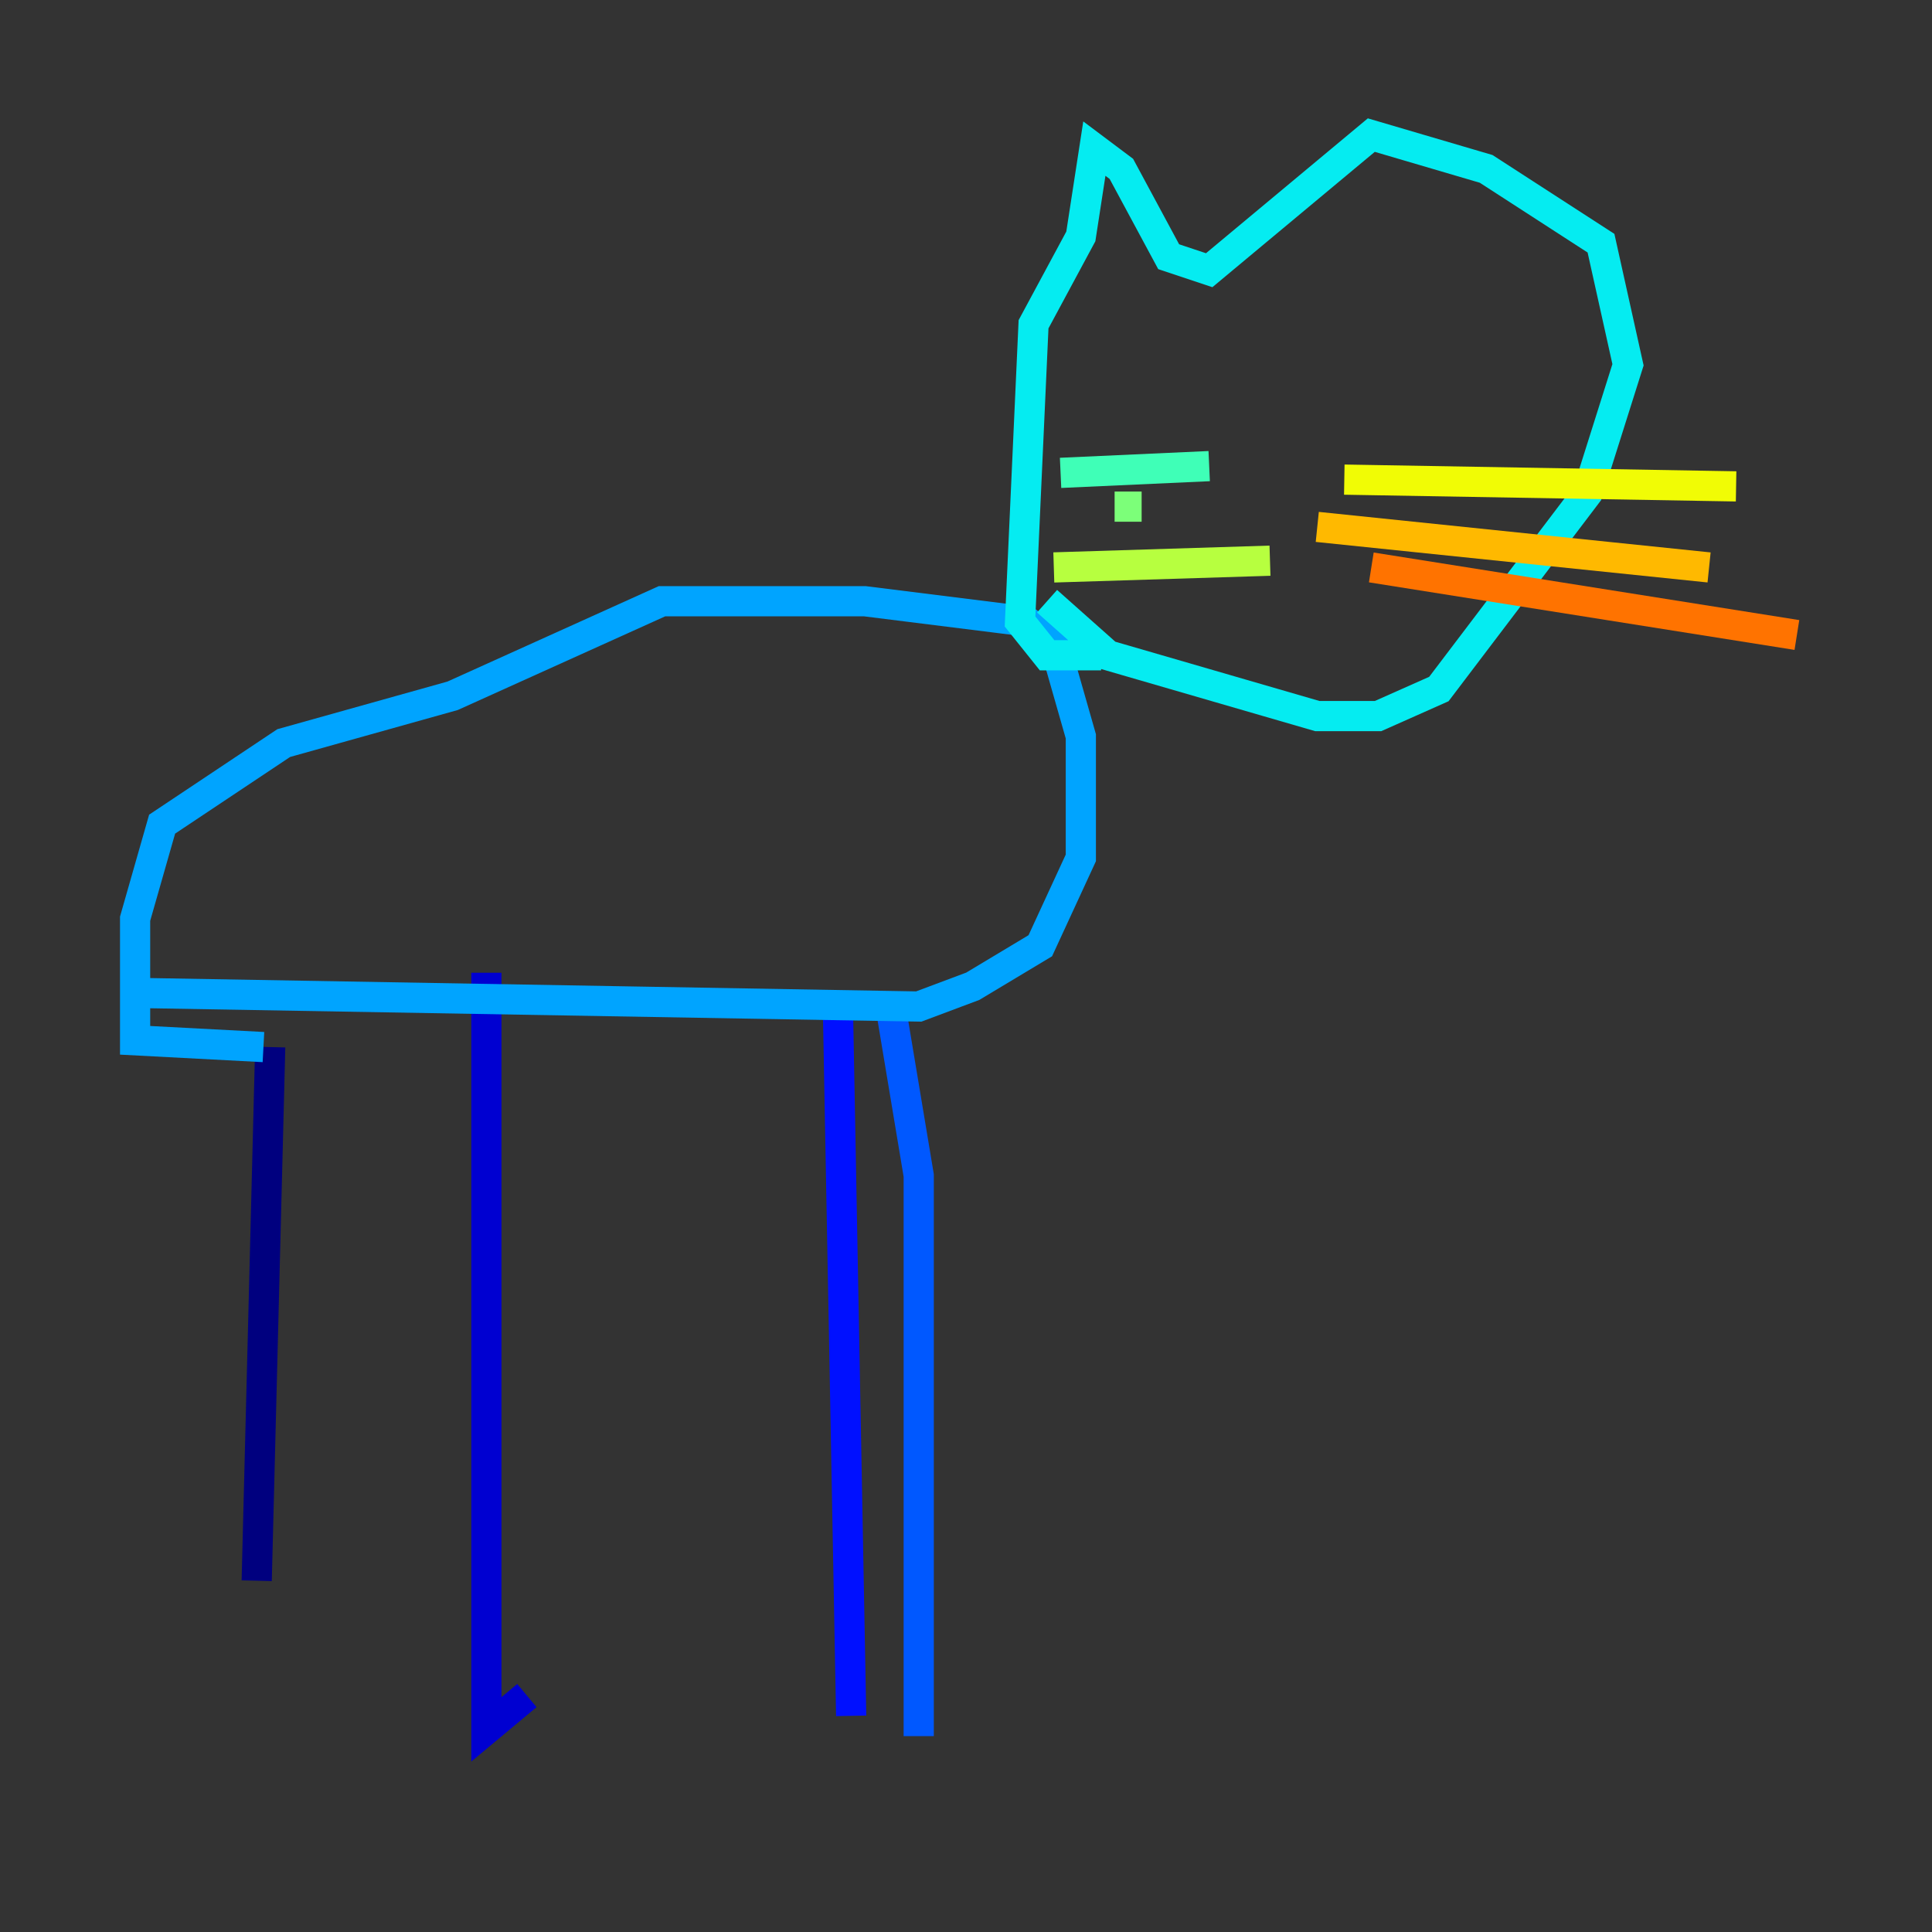 <?xml version="1.0" encoding="utf-8" ?>
<svg baseProfile="tiny" height="128" version="1.2" viewBox="0,0,128,128" width="128" xmlns="http://www.w3.org/2000/svg" xmlns:ev="http://www.w3.org/2001/xml-events" xmlns:xlink="http://www.w3.org/1999/xlink"><rect x="0" y="0" width="128" height="128" fill="#333333" stroke="none"/><defs /><polyline fill="none" points="17.902,69.371 17.007,104.727" stroke="#00007f" stroke-width="2" /><polyline fill="none" points="32.224,64.448 32.224,114.573 34.909,112.336" stroke="#0000d1" stroke-width="2" /><polyline fill="none" points="55.496,65.79 56.392,113.678" stroke="#0010ff" stroke-width="2" /><polyline fill="none" points="59.077,67.133 60.867,77.874 60.867,115.021" stroke="#0058ff" stroke-width="2" /><polyline fill="none" points="9.399,65.79 60.867,66.685 64.448,65.343 68.923,62.657 71.608,56.839 71.608,48.783 69.818,42.517 68.028,41.175 57.287,39.832 43.86,39.832 29.986,46.098 18.797,49.231 10.741,54.601 8.951,60.867 8.951,68.923 17.454,69.371" stroke="#00a4ff" stroke-width="2" /><polyline fill="none" points="72.951,43.413 69.371,43.413 67.58,41.175 68.475,21.483 71.608,15.664 72.504,9.846 74.294,11.189 77.427,17.007 80.112,17.902 90.853,8.951 98.462,11.189 106.07,16.112 107.86,24.168 105.175,32.671 95.329,45.65 91.301,47.441 87.273,47.441 73.399,43.413 69.371,39.832" stroke="#05ecf1" stroke-width="2" /><polyline fill="none" points="80.112,30.881 70.266,31.329" stroke="#3fffb7" stroke-width="2" /><polyline fill="none" points="75.636,33.566 73.846,33.566" stroke="#7cff79" stroke-width="2" /><polyline fill="none" points="84.14,37.147 69.818,37.594" stroke="#b7ff3f" stroke-width="2" /><polyline fill="none" points="89.063,31.776 115.021,32.224" stroke="#f1fc05" stroke-width="2" /><polyline fill="none" points="87.273,34.909 113.231,37.594" stroke="#ffb900" stroke-width="2" /><polyline fill="none" points="90.853,37.594 119.049,42.07" stroke="#ff7300" stroke-width="2" /><polyline fill="none" points="81.007,22.378 81.007,22.378" stroke="#ff3000" stroke-width="2" /><polyline fill="none" points="89.063,21.93 89.063,21.93" stroke="#d10000" stroke-width="2" /><polyline fill="none" points="81.902,22.825 81.902,22.825" stroke="#7f0000" stroke-width="2" /></svg>